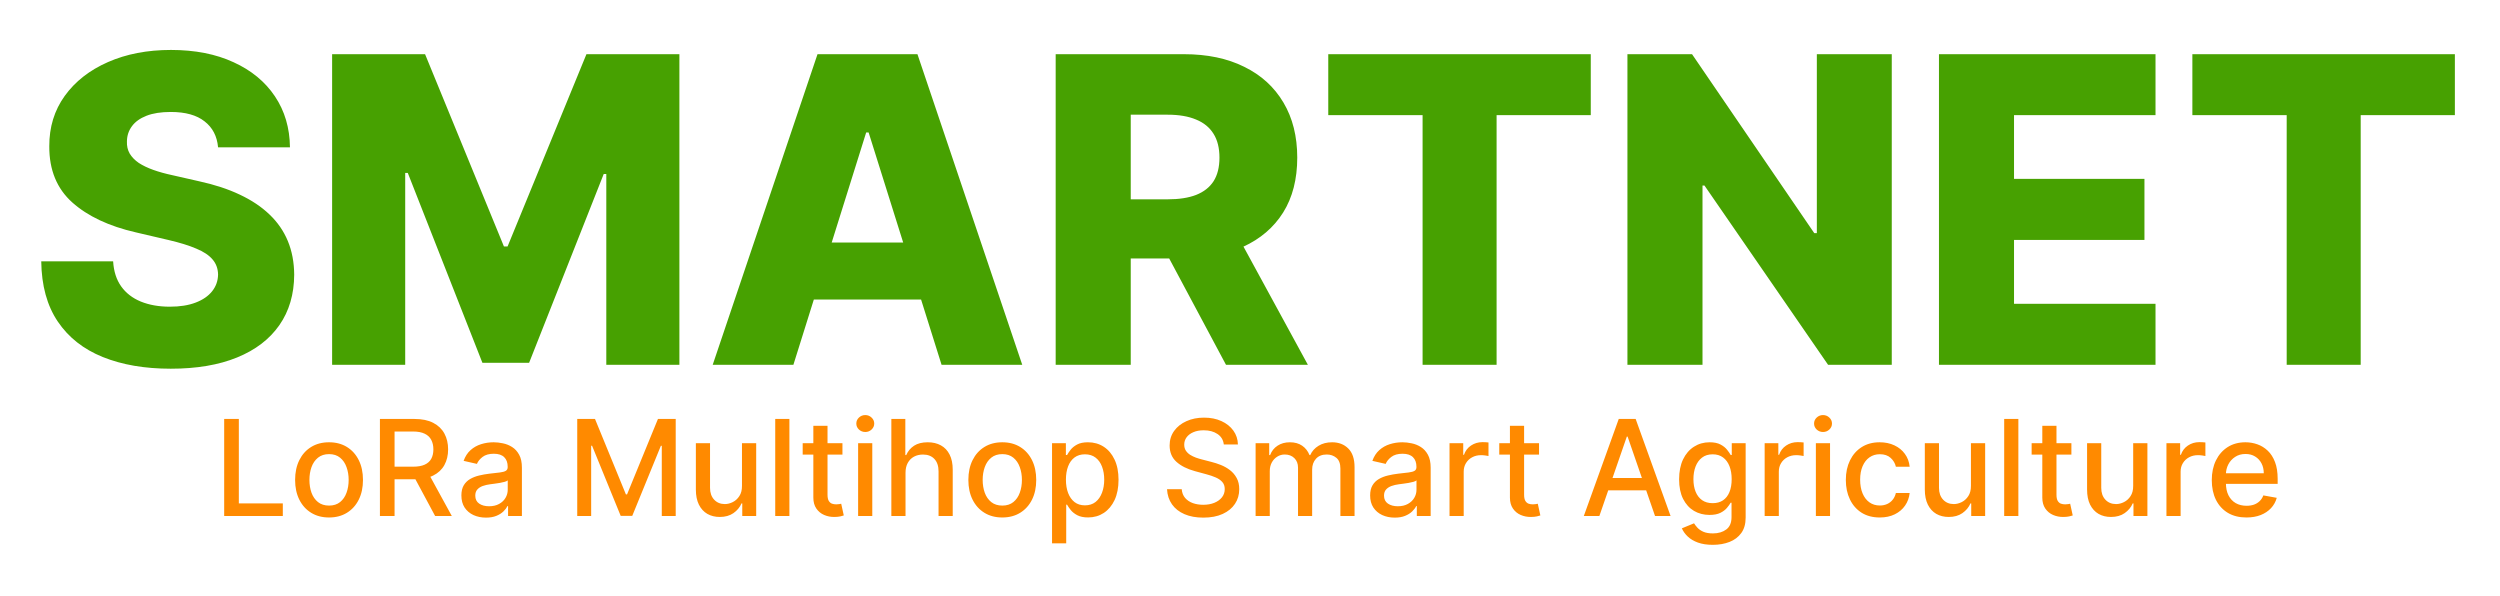 <svg width="281" height="67" viewBox="0 0 281 67" fill="none" xmlns="http://www.w3.org/2000/svg">
<rect x="0" y="0" width="281" height="67" fill="#333333" stroke="none"/>
<g clip-path="url(#clip0_49_2)">
<rect width="281" height="67" fill="white"/>
<path d="M24.511 16.557C24.398 15.307 23.892 14.335 22.994 13.642C22.108 12.938 20.841 12.585 19.193 12.585C18.102 12.585 17.193 12.727 16.466 13.011C15.739 13.296 15.193 13.688 14.829 14.188C14.466 14.676 14.278 15.239 14.267 15.875C14.244 16.398 14.347 16.858 14.574 17.256C14.812 17.653 15.153 18.006 15.597 18.312C16.051 18.608 16.597 18.869 17.233 19.097C17.869 19.324 18.585 19.523 19.381 19.693L22.381 20.375C24.108 20.75 25.631 21.25 26.949 21.875C28.278 22.5 29.392 23.244 30.29 24.108C31.199 24.972 31.886 25.966 32.352 27.091C32.818 28.216 33.057 29.477 33.068 30.875C33.057 33.08 32.5 34.972 31.398 36.551C30.296 38.131 28.71 39.341 26.642 40.182C24.585 41.023 22.102 41.443 19.193 41.443C16.273 41.443 13.727 41.006 11.557 40.131C9.386 39.256 7.699 37.926 6.494 36.142C5.29 34.358 4.67 32.102 4.636 29.375H12.716C12.784 30.5 13.085 31.438 13.619 32.188C14.153 32.938 14.886 33.506 15.818 33.892C16.761 34.278 17.852 34.472 19.091 34.472C20.227 34.472 21.193 34.318 21.989 34.011C22.796 33.705 23.415 33.278 23.847 32.733C24.278 32.188 24.5 31.562 24.511 30.858C24.5 30.199 24.296 29.636 23.898 29.171C23.5 28.693 22.886 28.284 22.057 27.943C21.239 27.591 20.193 27.267 18.921 26.972L15.273 26.119C12.25 25.426 9.869 24.307 8.131 22.761C6.392 21.204 5.528 19.102 5.54 16.454C5.528 14.296 6.108 12.403 7.278 10.778C8.449 9.153 10.068 7.886 12.136 6.977C14.204 6.068 16.562 5.614 19.21 5.614C21.915 5.614 24.261 6.074 26.25 6.994C28.25 7.903 29.801 9.182 30.903 10.829C32.006 12.477 32.568 14.386 32.591 16.557H24.511ZM37.33 6.091H47.778L56.642 27.704H57.051L65.915 6.091H76.364V41H68.148V19.557H67.858L59.472 40.778H54.222L45.835 19.438H45.545V41H37.33V6.091ZM89.178 41H80.109L91.888 6.091H103.121L114.899 41H105.831L97.632 14.886H97.359L89.178 41ZM87.967 27.261H106.922V33.67H87.967V27.261ZM118.658 41V6.091H133.078C135.692 6.091 137.947 6.562 139.845 7.506C141.754 8.438 143.226 9.778 144.26 11.528C145.294 13.267 145.811 15.329 145.811 17.716C145.811 20.136 145.283 22.193 144.226 23.886C143.169 25.568 141.669 26.852 139.726 27.739C137.783 28.614 135.482 29.051 132.822 29.051H123.703V22.403H131.254C132.527 22.403 133.589 22.239 134.442 21.909C135.305 21.568 135.959 21.057 136.402 20.375C136.845 19.682 137.067 18.796 137.067 17.716C137.067 16.636 136.845 15.744 136.402 15.04C135.959 14.324 135.305 13.79 134.442 13.438C133.578 13.074 132.516 12.892 131.254 12.892H127.095V41H118.658ZM138.311 25.046L147.004 41H137.8L129.277 25.046H138.311ZM149.297 12.943V6.091H178.803V12.943H168.217V41H159.899V12.943H149.297ZM212.634 6.091V41H205.474L191.582 20.852H191.361V41H182.923V6.091H190.185L203.923 26.204H204.213V6.091H212.634ZM217.939 41V6.091H242.28V12.943H226.376V20.102H241.036V26.972H226.376V34.148H242.28V41H217.939ZM246.422 12.943V6.091H275.928V12.943H265.342V41H257.024V12.943H246.422Z" fill="#47A101"/>
<path d="M25.198 58V47.091H26.845V56.583H31.788V58H25.198ZM36.984 58.165C36.217 58.165 35.547 57.989 34.976 57.638C34.404 57.286 33.96 56.794 33.644 56.162C33.328 55.53 33.17 54.791 33.17 53.946C33.17 53.098 33.328 52.355 33.644 51.72C33.96 51.084 34.404 50.591 34.976 50.239C35.547 49.887 36.217 49.712 36.984 49.712C37.751 49.712 38.42 49.887 38.992 50.239C39.564 50.591 40.008 51.084 40.324 51.72C40.64 52.355 40.798 53.098 40.798 53.946C40.798 54.791 40.64 55.53 40.324 56.162C40.008 56.794 39.564 57.286 38.992 57.638C38.42 57.989 37.751 58.165 36.984 58.165ZM36.989 56.828C37.486 56.828 37.898 56.697 38.225 56.434C38.552 56.171 38.793 55.821 38.949 55.385C39.109 54.948 39.189 54.467 39.189 53.941C39.189 53.419 39.109 52.94 38.949 52.503C38.793 52.062 38.552 51.709 38.225 51.443C37.898 51.176 37.486 51.043 36.989 51.043C36.489 51.043 36.073 51.176 35.743 51.443C35.416 51.709 35.173 52.062 35.013 52.503C34.857 52.94 34.779 53.419 34.779 53.941C34.779 54.467 34.857 54.948 35.013 55.385C35.173 55.821 35.416 56.171 35.743 56.434C36.073 56.697 36.489 56.828 36.989 56.828ZM42.703 58V47.091H46.592C47.437 47.091 48.138 47.236 48.696 47.528C49.257 47.819 49.676 48.222 49.953 48.737C50.23 49.248 50.368 49.84 50.368 50.511C50.368 51.178 50.228 51.766 49.948 52.274C49.671 52.778 49.252 53.17 48.691 53.451C48.133 53.731 47.432 53.872 46.587 53.872H43.641V52.455H46.437C46.97 52.455 47.403 52.379 47.737 52.226C48.075 52.073 48.321 51.851 48.477 51.56C48.634 51.269 48.712 50.919 48.712 50.511C48.712 50.099 48.632 49.742 48.472 49.44C48.316 49.138 48.069 48.907 47.732 48.748C47.398 48.584 46.959 48.502 46.416 48.502H44.349V58H42.703ZM48.089 53.078L50.784 58H48.909L46.267 53.078H48.089ZM54.625 58.181C54.106 58.181 53.637 58.085 53.218 57.894C52.799 57.698 52.467 57.416 52.222 57.047C51.981 56.677 51.86 56.224 51.86 55.688C51.86 55.227 51.949 54.847 52.126 54.548C52.304 54.25 52.544 54.014 52.845 53.84C53.147 53.666 53.485 53.534 53.858 53.446C54.23 53.357 54.61 53.289 54.997 53.243C55.487 53.186 55.885 53.14 56.191 53.105C56.496 53.066 56.718 53.004 56.856 52.918C56.995 52.833 57.064 52.695 57.064 52.503V52.466C57.064 52 56.933 51.64 56.67 51.384C56.411 51.129 56.024 51.001 55.509 51.001C54.973 51.001 54.55 51.12 54.241 51.358C53.936 51.592 53.724 51.853 53.607 52.141L52.11 51.8C52.288 51.303 52.547 50.901 52.888 50.596C53.233 50.287 53.629 50.063 54.076 49.925C54.523 49.783 54.994 49.712 55.487 49.712C55.814 49.712 56.16 49.751 56.526 49.829C56.895 49.903 57.24 50.042 57.56 50.244C57.883 50.447 58.147 50.736 58.353 51.113C58.559 51.485 58.662 51.97 58.662 52.567V58H57.107V56.881H57.043C56.94 57.087 56.785 57.29 56.58 57.489C56.373 57.688 56.109 57.853 55.786 57.984C55.463 58.115 55.076 58.181 54.625 58.181ZM54.971 56.903C55.411 56.903 55.788 56.816 56.1 56.642C56.416 56.468 56.656 56.24 56.819 55.96C56.986 55.676 57.069 55.372 57.069 55.049V53.994C57.013 54.051 56.903 54.104 56.739 54.154C56.58 54.2 56.397 54.241 56.191 54.277C55.985 54.309 55.784 54.339 55.589 54.367C55.393 54.392 55.23 54.413 55.099 54.431C54.79 54.47 54.507 54.536 54.252 54.628C54 54.721 53.797 54.854 53.644 55.028C53.495 55.198 53.421 55.425 53.421 55.709C53.421 56.104 53.566 56.402 53.858 56.604C54.149 56.803 54.52 56.903 54.971 56.903ZM64.881 47.091H66.879L70.352 55.571H70.48L73.953 47.091H75.95V58H74.384V50.106H74.283L71.065 57.984H69.766L66.548 50.1H66.447V58H64.881V47.091ZM83.398 54.607V49.818H84.996V58H83.43V56.583H83.345C83.157 57.02 82.855 57.384 82.439 57.675C82.027 57.963 81.514 58.106 80.9 58.106C80.374 58.106 79.909 57.991 79.504 57.76C79.103 57.526 78.787 57.18 78.556 56.722C78.329 56.264 78.215 55.697 78.215 55.022V49.818H79.808V54.831C79.808 55.388 79.962 55.832 80.271 56.162C80.58 56.492 80.981 56.658 81.475 56.658C81.773 56.658 82.07 56.583 82.365 56.434C82.663 56.285 82.91 56.059 83.105 55.758C83.304 55.456 83.402 55.072 83.398 54.607ZM88.729 47.091V58H87.136V47.091H88.729ZM94.691 49.818V51.097H90.222V49.818H94.691ZM91.42 47.858H93.013V55.598C93.013 55.907 93.059 56.139 93.151 56.295C93.244 56.448 93.363 56.553 93.508 56.61C93.657 56.663 93.819 56.69 93.993 56.69C94.121 56.69 94.233 56.681 94.329 56.663C94.424 56.645 94.499 56.631 94.552 56.62L94.84 57.936C94.748 57.972 94.616 58.007 94.446 58.043C94.275 58.082 94.062 58.103 93.806 58.106C93.387 58.114 92.997 58.039 92.635 57.883C92.272 57.727 91.979 57.485 91.756 57.158C91.532 56.832 91.42 56.422 91.42 55.928V47.858ZM96.453 58V49.818H98.045V58H96.453ZM97.257 48.556C96.98 48.556 96.742 48.463 96.543 48.279C96.348 48.091 96.25 47.867 96.25 47.608C96.25 47.345 96.348 47.121 96.543 46.936C96.742 46.748 96.98 46.654 97.257 46.654C97.534 46.654 97.77 46.748 97.965 46.936C98.164 47.121 98.264 47.345 98.264 47.608C98.264 47.867 98.164 48.091 97.965 48.279C97.77 48.463 97.534 48.556 97.257 48.556ZM101.781 53.142V58H100.188V47.091H101.759V51.15H101.86C102.052 50.709 102.345 50.36 102.739 50.1C103.134 49.841 103.648 49.712 104.284 49.712C104.845 49.712 105.335 49.827 105.754 50.058C106.177 50.289 106.504 50.633 106.734 51.091C106.969 51.546 107.086 52.114 107.086 52.796V58H105.493V52.988C105.493 52.387 105.339 51.922 105.03 51.592C104.721 51.258 104.291 51.091 103.741 51.091C103.364 51.091 103.027 51.171 102.729 51.331C102.434 51.491 102.201 51.725 102.031 52.034C101.864 52.34 101.781 52.709 101.781 53.142ZM112.658 58.165C111.891 58.165 111.221 57.989 110.65 57.638C110.078 57.286 109.634 56.794 109.318 56.162C109.002 55.53 108.844 54.791 108.844 53.946C108.844 53.098 109.002 52.355 109.318 51.72C109.634 51.084 110.078 50.591 110.65 50.239C111.221 49.887 111.891 49.712 112.658 49.712C113.425 49.712 114.094 49.887 114.666 50.239C115.238 50.591 115.681 51.084 115.998 51.72C116.314 52.355 116.472 53.098 116.472 53.946C116.472 54.791 116.314 55.53 115.998 56.162C115.681 56.794 115.238 57.286 114.666 57.638C114.094 57.989 113.425 58.165 112.658 58.165ZM112.663 56.828C113.16 56.828 113.572 56.697 113.899 56.434C114.225 56.171 114.467 55.821 114.623 55.385C114.783 54.948 114.863 54.467 114.863 53.941C114.863 53.419 114.783 52.94 114.623 52.503C114.467 52.062 114.225 51.709 113.899 51.443C113.572 51.176 113.16 51.043 112.663 51.043C112.162 51.043 111.747 51.176 111.417 51.443C111.09 51.709 110.847 52.062 110.687 52.503C110.531 52.94 110.452 53.419 110.452 53.941C110.452 54.467 110.531 54.948 110.687 55.385C110.847 55.821 111.09 56.171 111.417 56.434C111.747 56.697 112.162 56.828 112.663 56.828ZM118.249 61.068V49.818H119.805V51.145H119.938C120.03 50.974 120.163 50.777 120.337 50.553C120.511 50.33 120.753 50.134 121.062 49.967C121.371 49.797 121.779 49.712 122.287 49.712C122.948 49.712 123.537 49.879 124.055 50.212C124.574 50.546 124.981 51.027 125.275 51.656C125.574 52.284 125.723 53.041 125.723 53.925C125.723 54.809 125.575 55.568 125.281 56.2C124.986 56.828 124.581 57.313 124.066 57.654C123.551 57.991 122.964 58.16 122.303 58.16C121.806 58.16 121.399 58.076 121.083 57.909C120.771 57.742 120.526 57.547 120.348 57.324C120.171 57.1 120.034 56.901 119.938 56.727H119.842V61.068H118.249ZM119.81 53.909C119.81 54.484 119.894 54.989 120.06 55.422C120.227 55.855 120.469 56.194 120.785 56.439C121.101 56.681 121.488 56.801 121.946 56.801C122.422 56.801 122.82 56.675 123.139 56.423C123.459 56.168 123.7 55.821 123.864 55.385C124.031 54.948 124.114 54.456 124.114 53.909C124.114 53.369 124.032 52.885 123.869 52.455C123.709 52.025 123.468 51.686 123.145 51.438C122.825 51.189 122.426 51.065 121.946 51.065C121.484 51.065 121.094 51.184 120.774 51.422C120.458 51.659 120.218 51.992 120.055 52.418C119.892 52.844 119.81 53.341 119.81 53.909ZM137.555 49.957C137.498 49.452 137.263 49.062 136.852 48.785C136.44 48.504 135.921 48.364 135.296 48.364C134.849 48.364 134.462 48.435 134.135 48.577C133.808 48.716 133.554 48.907 133.373 49.152C133.196 49.394 133.107 49.669 133.107 49.978C133.107 50.237 133.167 50.461 133.288 50.649C133.412 50.837 133.574 50.995 133.773 51.123C133.975 51.248 134.192 51.352 134.423 51.438C134.653 51.519 134.875 51.587 135.088 51.64L136.154 51.917C136.502 52.002 136.859 52.117 137.224 52.263C137.59 52.409 137.929 52.6 138.242 52.838C138.554 53.076 138.806 53.371 138.998 53.723C139.194 54.074 139.291 54.495 139.291 54.985C139.291 55.603 139.131 56.152 138.812 56.631C138.496 57.11 138.036 57.489 137.432 57.766C136.832 58.043 136.106 58.181 135.254 58.181C134.437 58.181 133.73 58.051 133.134 57.792C132.537 57.533 132.07 57.166 131.733 56.69C131.395 56.21 131.209 55.642 131.173 54.985H132.825C132.857 55.379 132.984 55.708 133.208 55.971C133.435 56.23 133.725 56.423 134.076 56.551C134.431 56.675 134.82 56.738 135.243 56.738C135.708 56.738 136.122 56.665 136.484 56.519C136.85 56.37 137.137 56.164 137.347 55.901C137.556 55.635 137.661 55.324 137.661 54.969C137.661 54.646 137.569 54.381 137.384 54.175C137.203 53.969 136.956 53.799 136.644 53.664C136.335 53.529 135.985 53.41 135.594 53.307L134.305 52.956C133.432 52.718 132.739 52.368 132.228 51.906C131.72 51.445 131.466 50.834 131.466 50.074C131.466 49.445 131.637 48.897 131.978 48.428C132.319 47.959 132.78 47.595 133.363 47.336C133.945 47.073 134.602 46.942 135.333 46.942C136.072 46.942 136.724 47.071 137.288 47.331C137.857 47.59 138.304 47.947 138.631 48.401C138.957 48.852 139.128 49.371 139.142 49.957H137.555ZM141.13 58V49.818H142.659V51.15H142.76C142.931 50.699 143.209 50.347 143.597 50.095C143.984 49.84 144.447 49.712 144.987 49.712C145.534 49.712 145.992 49.84 146.361 50.095C146.734 50.351 147.009 50.702 147.187 51.15H147.272C147.467 50.713 147.778 50.365 148.204 50.106C148.63 49.843 149.138 49.712 149.728 49.712C150.47 49.712 151.075 49.944 151.544 50.409C152.016 50.875 152.252 51.576 152.252 52.514V58H150.66V52.663C150.66 52.109 150.509 51.707 150.207 51.459C149.905 51.21 149.545 51.086 149.126 51.086C148.607 51.086 148.204 51.246 147.916 51.565C147.629 51.881 147.485 52.288 147.485 52.785V58H145.898V52.561C145.898 52.117 145.759 51.761 145.482 51.491C145.205 51.221 144.845 51.086 144.401 51.086C144.099 51.086 143.82 51.166 143.565 51.326C143.312 51.482 143.108 51.7 142.952 51.981C142.799 52.261 142.723 52.586 142.723 52.956V58H141.13ZM156.768 58.181C156.25 58.181 155.781 58.085 155.362 57.894C154.943 57.698 154.611 57.416 154.366 57.047C154.124 56.677 154.004 56.224 154.004 55.688C154.004 55.227 154.092 54.847 154.27 54.548C154.447 54.25 154.687 54.014 154.989 53.84C155.291 53.666 155.628 53.534 156.001 53.446C156.374 53.357 156.754 53.289 157.141 53.243C157.631 53.186 158.029 53.14 158.334 53.105C158.64 53.066 158.862 53.004 159 52.918C159.138 52.833 159.208 52.695 159.208 52.503V52.466C159.208 52 159.076 51.64 158.814 51.384C158.554 51.129 158.167 51.001 157.652 51.001C157.116 51.001 156.694 51.12 156.385 51.358C156.079 51.592 155.868 51.853 155.751 52.141L154.254 51.8C154.431 51.303 154.691 50.901 155.032 50.596C155.376 50.287 155.772 50.063 156.219 49.925C156.667 49.783 157.137 49.712 157.631 49.712C157.958 49.712 158.304 49.751 158.67 49.829C159.039 49.903 159.384 50.042 159.703 50.244C160.026 50.447 160.291 50.736 160.497 51.113C160.703 51.485 160.806 51.97 160.806 52.567V58H159.25V56.881H159.186C159.083 57.087 158.929 57.29 158.723 57.489C158.517 57.688 158.252 57.853 157.929 57.984C157.606 58.115 157.219 58.181 156.768 58.181ZM157.114 56.903C157.555 56.903 157.931 56.816 158.244 56.642C158.56 56.468 158.799 56.24 158.963 55.96C159.13 55.676 159.213 55.372 159.213 55.049V53.994C159.156 54.051 159.046 54.104 158.883 54.154C158.723 54.2 158.54 54.241 158.334 54.277C158.128 54.309 157.928 54.339 157.732 54.367C157.537 54.392 157.374 54.413 157.242 54.431C156.933 54.47 156.651 54.536 156.395 54.628C156.143 54.721 155.941 54.854 155.788 55.028C155.639 55.198 155.564 55.425 155.564 55.709C155.564 56.104 155.71 56.402 156.001 56.604C156.292 56.803 156.663 56.903 157.114 56.903ZM162.927 58V49.818H164.467V51.118H164.552C164.701 50.678 164.964 50.331 165.34 50.079C165.72 49.824 166.15 49.696 166.629 49.696C166.729 49.696 166.846 49.699 166.981 49.706C167.119 49.713 167.228 49.722 167.306 49.733V51.256C167.242 51.239 167.128 51.219 166.965 51.198C166.801 51.173 166.638 51.16 166.475 51.16C166.098 51.16 165.763 51.24 165.468 51.4C165.177 51.556 164.946 51.775 164.775 52.055C164.605 52.332 164.52 52.648 164.52 53.004V58H162.927ZM172.987 49.818V51.097H168.517V49.818H172.987ZM169.716 47.858H171.309V55.598C171.309 55.907 171.355 56.139 171.447 56.295C171.54 56.448 171.658 56.553 171.804 56.61C171.953 56.663 172.115 56.69 172.289 56.69C172.417 56.69 172.528 56.681 172.624 56.663C172.72 56.645 172.795 56.631 172.848 56.62L173.136 57.936C173.043 57.972 172.912 58.007 172.742 58.043C172.571 58.082 172.358 58.103 172.102 58.106C171.683 58.114 171.293 58.039 170.93 57.883C170.568 57.727 170.275 57.485 170.052 57.158C169.828 56.832 169.716 56.422 169.716 55.928V47.858ZM179.767 58H178.02L181.946 47.091H183.848L187.774 58H186.026L182.942 49.072H182.857L179.767 58ZM180.06 53.728H185.728V55.113H180.06V53.728ZM192.52 61.239C191.87 61.239 191.31 61.153 190.842 60.983C190.377 60.812 189.997 60.587 189.702 60.306C189.407 60.026 189.187 59.719 189.041 59.385L190.41 58.82C190.506 58.977 190.634 59.142 190.794 59.316C190.957 59.493 191.177 59.644 191.454 59.769C191.735 59.893 192.095 59.955 192.536 59.955C193.139 59.955 193.638 59.807 194.032 59.513C194.427 59.222 194.624 58.756 194.624 58.117V56.508H194.522C194.427 56.682 194.288 56.876 194.107 57.089C193.929 57.302 193.684 57.487 193.372 57.643C193.059 57.799 192.653 57.877 192.152 57.877C191.506 57.877 190.923 57.727 190.405 57.425C189.89 57.119 189.482 56.67 189.18 56.077C188.881 55.48 188.732 54.747 188.732 53.877C188.732 53.007 188.88 52.261 189.174 51.64C189.473 51.019 189.881 50.543 190.4 50.212C190.918 49.879 191.506 49.712 192.163 49.712C192.671 49.712 193.081 49.797 193.393 49.967C193.706 50.134 193.949 50.33 194.123 50.553C194.301 50.777 194.437 50.974 194.533 51.145H194.65V49.818H196.211V58.181C196.211 58.884 196.048 59.461 195.721 59.912C195.394 60.363 194.952 60.697 194.395 60.914C193.841 61.13 193.216 61.239 192.52 61.239ZM192.504 56.556C192.962 56.556 193.349 56.45 193.665 56.237C193.984 56.02 194.226 55.711 194.389 55.31C194.556 54.905 194.64 54.42 194.64 53.856C194.64 53.305 194.558 52.821 194.395 52.402C194.231 51.983 193.992 51.656 193.676 51.422C193.359 51.184 192.969 51.065 192.504 51.065C192.024 51.065 191.625 51.189 191.305 51.438C190.986 51.682 190.744 52.016 190.581 52.439C190.421 52.861 190.341 53.334 190.341 53.856C190.341 54.392 190.423 54.863 190.586 55.267C190.749 55.672 190.991 55.988 191.31 56.216C191.634 56.443 192.031 56.556 192.504 56.556ZM198.347 58V49.818H199.886V51.118H199.972C200.121 50.678 200.384 50.331 200.76 50.079C201.14 49.824 201.57 49.696 202.049 49.696C202.149 49.696 202.266 49.699 202.401 49.706C202.539 49.713 202.647 49.722 202.726 49.733V51.256C202.662 51.239 202.548 51.219 202.385 51.198C202.221 51.173 202.058 51.16 201.895 51.16C201.518 51.16 201.183 51.24 200.888 51.4C200.597 51.556 200.366 51.775 200.195 52.055C200.025 52.332 199.94 52.648 199.94 53.004V58H198.347ZM204.104 58V49.818H205.697V58H204.104ZM204.908 48.556C204.631 48.556 204.393 48.463 204.194 48.279C203.999 48.091 203.901 47.867 203.901 47.608C203.901 47.345 203.999 47.121 204.194 46.936C204.393 46.748 204.631 46.654 204.908 46.654C205.185 46.654 205.421 46.748 205.617 46.936C205.816 47.121 205.915 47.345 205.915 47.608C205.915 47.867 205.816 48.091 205.617 48.279C205.421 48.463 205.185 48.556 204.908 48.556ZM211.286 58.165C210.494 58.165 209.812 57.986 209.24 57.627C208.672 57.265 208.235 56.766 207.93 56.13C207.624 55.495 207.472 54.767 207.472 53.946C207.472 53.115 207.628 52.382 207.94 51.746C208.253 51.107 208.693 50.608 209.261 50.25C209.83 49.891 210.499 49.712 211.27 49.712C211.891 49.712 212.445 49.827 212.932 50.058C213.418 50.285 213.81 50.605 214.109 51.017C214.411 51.429 214.59 51.91 214.647 52.46H213.097C213.011 52.077 212.816 51.746 212.511 51.469C212.209 51.193 211.804 51.054 211.296 51.054C210.852 51.054 210.464 51.171 210.13 51.406C209.799 51.636 209.542 51.967 209.357 52.396C209.173 52.822 209.08 53.327 209.08 53.909C209.08 54.506 209.171 55.021 209.352 55.454C209.533 55.887 209.789 56.223 210.119 56.461C210.453 56.699 210.845 56.818 211.296 56.818C211.598 56.818 211.872 56.762 212.117 56.652C212.365 56.539 212.573 56.377 212.74 56.168C212.91 55.958 213.029 55.706 213.097 55.411H214.647C214.59 55.94 214.418 56.413 214.13 56.828C213.842 57.244 213.457 57.57 212.974 57.808C212.495 58.046 211.932 58.165 211.286 58.165ZM221.533 54.607V49.818H223.131V58H221.565V56.583H221.48C221.291 57.02 220.99 57.384 220.574 57.675C220.162 57.963 219.649 58.106 219.035 58.106C218.509 58.106 218.044 57.991 217.639 57.76C217.238 57.526 216.922 57.18 216.691 56.722C216.464 56.264 216.35 55.697 216.35 55.022V49.818H217.943V54.831C217.943 55.388 218.097 55.832 218.406 56.162C218.715 56.492 219.116 56.658 219.61 56.658C219.908 56.658 220.205 56.583 220.499 56.434C220.798 56.285 221.045 56.059 221.24 55.758C221.439 55.456 221.536 55.072 221.533 54.607ZM226.864 47.091V58H225.271V47.091H226.864ZM232.825 49.818V51.097H228.356V49.818H232.825ZM229.555 47.858H231.148V55.598C231.148 55.907 231.194 56.139 231.286 56.295C231.378 56.448 231.497 56.553 231.643 56.61C231.792 56.663 231.954 56.69 232.128 56.69C232.256 56.69 232.367 56.681 232.463 56.663C232.559 56.645 232.634 56.631 232.687 56.62L232.975 57.936C232.882 57.972 232.751 58.007 232.58 58.043C232.41 58.082 232.197 58.103 231.941 58.106C231.522 58.114 231.132 58.039 230.769 57.883C230.407 57.727 230.114 57.485 229.89 57.158C229.667 56.832 229.555 56.422 229.555 55.928V47.858ZM239.77 54.607V49.818H241.368V58H239.802V56.583H239.717C239.529 57.02 239.227 57.384 238.811 57.675C238.399 57.963 237.886 58.106 237.272 58.106C236.746 58.106 236.281 57.991 235.876 57.76C235.475 57.526 235.159 57.18 234.928 56.722C234.701 56.264 234.587 55.697 234.587 55.022V49.818H236.18V54.831C236.18 55.388 236.334 55.832 236.643 56.162C236.952 56.492 237.354 56.658 237.847 56.658C238.146 56.658 238.442 56.583 238.737 56.434C239.035 56.285 239.282 56.059 239.477 55.758C239.676 55.456 239.774 55.072 239.77 54.607ZM243.508 58V49.818H245.048V51.118H245.133C245.282 50.678 245.545 50.331 245.921 50.079C246.301 49.824 246.731 49.696 247.21 49.696C247.31 49.696 247.427 49.699 247.562 49.706C247.7 49.713 247.809 49.722 247.887 49.733V51.256C247.823 51.239 247.709 51.219 247.546 51.198C247.382 51.173 247.219 51.16 247.056 51.16C246.679 51.16 246.344 51.24 246.049 51.4C245.758 51.556 245.527 51.775 245.357 52.055C245.186 52.332 245.101 52.648 245.101 53.004V58H243.508ZM252.498 58.165C251.692 58.165 250.998 57.993 250.416 57.648C249.837 57.3 249.389 56.812 249.073 56.184C248.761 55.551 248.604 54.811 248.604 53.962C248.604 53.124 248.761 52.386 249.073 51.746C249.389 51.107 249.83 50.608 250.394 50.25C250.962 49.891 251.627 49.712 252.386 49.712C252.848 49.712 253.296 49.788 253.729 49.941C254.162 50.093 254.551 50.333 254.895 50.66C255.24 50.986 255.511 51.411 255.71 51.933C255.909 52.451 256.009 53.082 256.009 53.824V54.389H249.505V53.195H254.448C254.448 52.776 254.363 52.405 254.192 52.082C254.022 51.755 253.782 51.498 253.473 51.31C253.168 51.121 252.809 51.027 252.397 51.027C251.95 51.027 251.559 51.137 251.225 51.358C250.895 51.574 250.639 51.858 250.458 52.21C250.281 52.558 250.192 52.936 250.192 53.344V54.277C250.192 54.824 250.288 55.289 250.479 55.672C250.675 56.056 250.946 56.349 251.294 56.551C251.642 56.75 252.049 56.849 252.514 56.849C252.816 56.849 253.091 56.807 253.34 56.722C253.589 56.633 253.803 56.501 253.984 56.327C254.166 56.153 254.304 55.939 254.4 55.683L255.907 55.955C255.787 56.398 255.57 56.787 255.258 57.121C254.949 57.451 254.56 57.709 254.091 57.894C253.626 58.075 253.095 58.165 252.498 58.165Z" fill="#FF8A00"/>
</g>
<defs>
<clipPath id="clip0_49_2">
<rect width="281" height="67" fill="white"/>
</clipPath>
</defs>
</svg>
